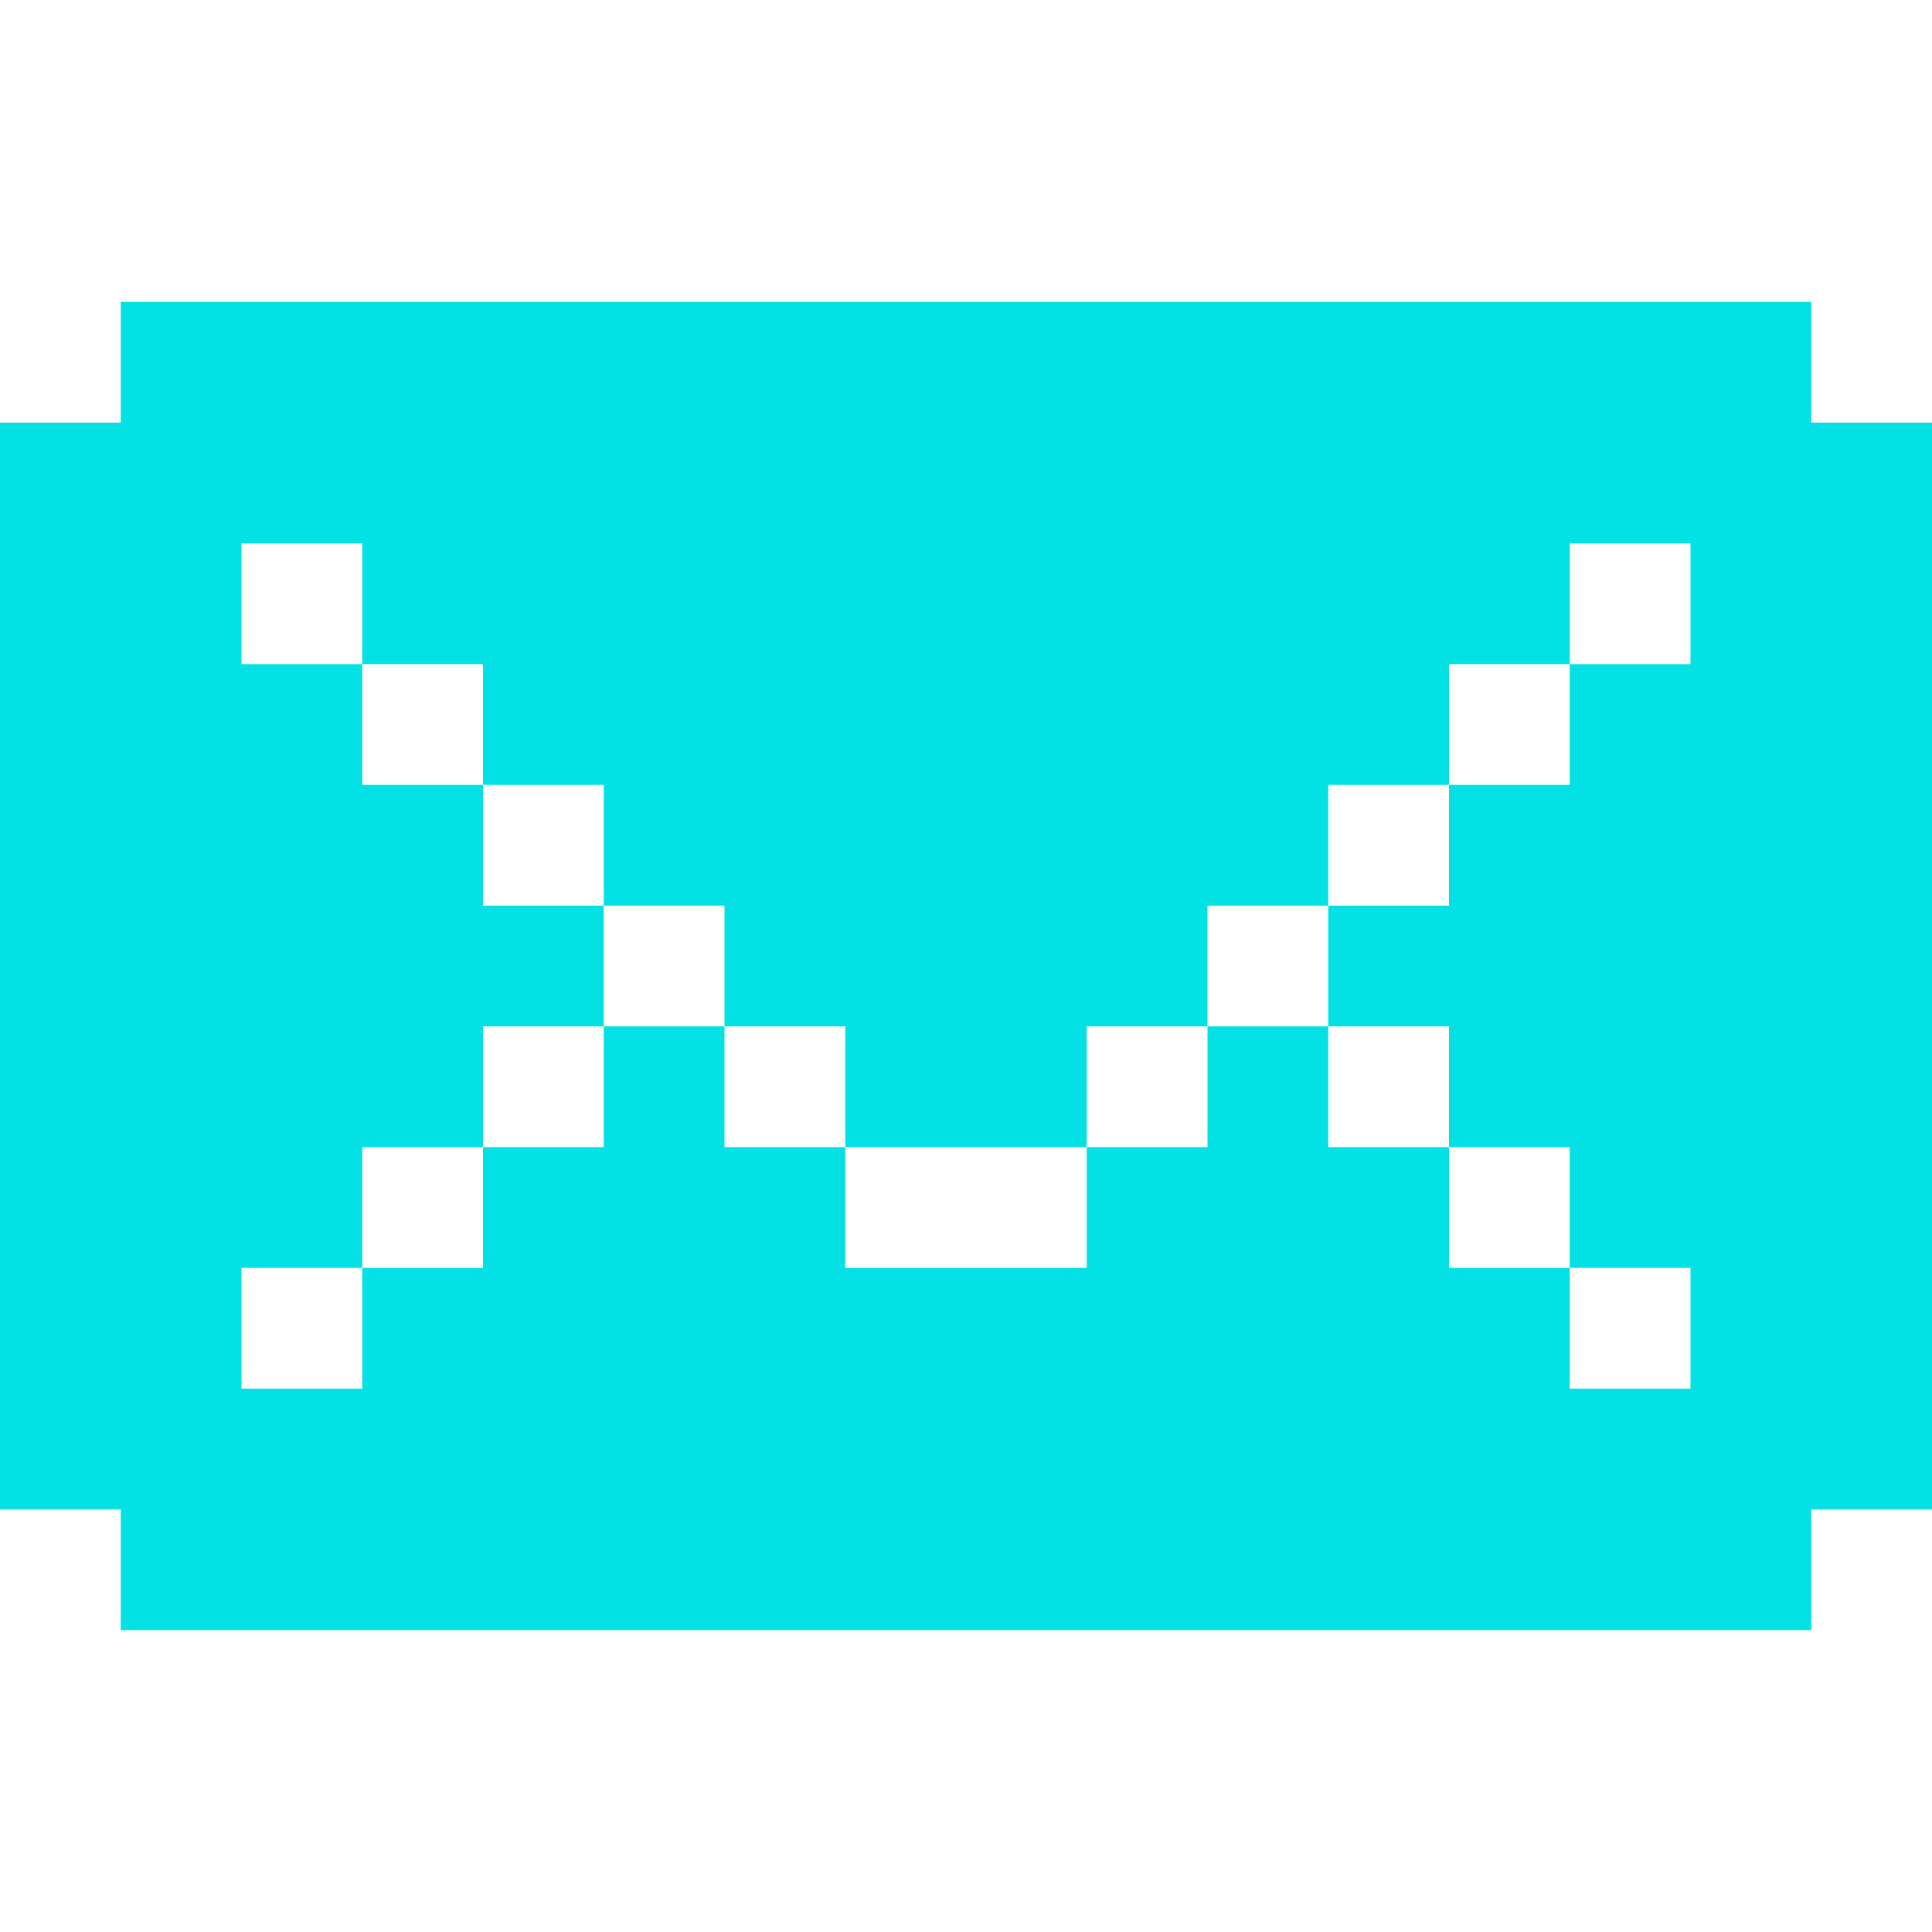 <svg xmlns="http://www.w3.org/2000/svg" width="32" height="32" fill="none" viewBox="0 0 32 32">
    <path fill="#03E1E4" fill-rule="evenodd" d="M2 5h28v2h2v18h-2v2H2v-2H0V7h2V5zm2 16h2v-2h2v-2h2v-2H8v-2H6v-2H4V9h2v2h2v2h2v2h2v2h2v2h4v-2h2v-2h2v-2h2v-2h2V9h2v2h-2v2h-2v2h-2v2h2v2h2v2h2v2h-2v-2h-2v-2h-2v-2h-2v2h-2v2h-4v-2h-2v-2h-2v2H8v2H6v2H4v-2z" clip-rule="evenodd"/>
</svg>
